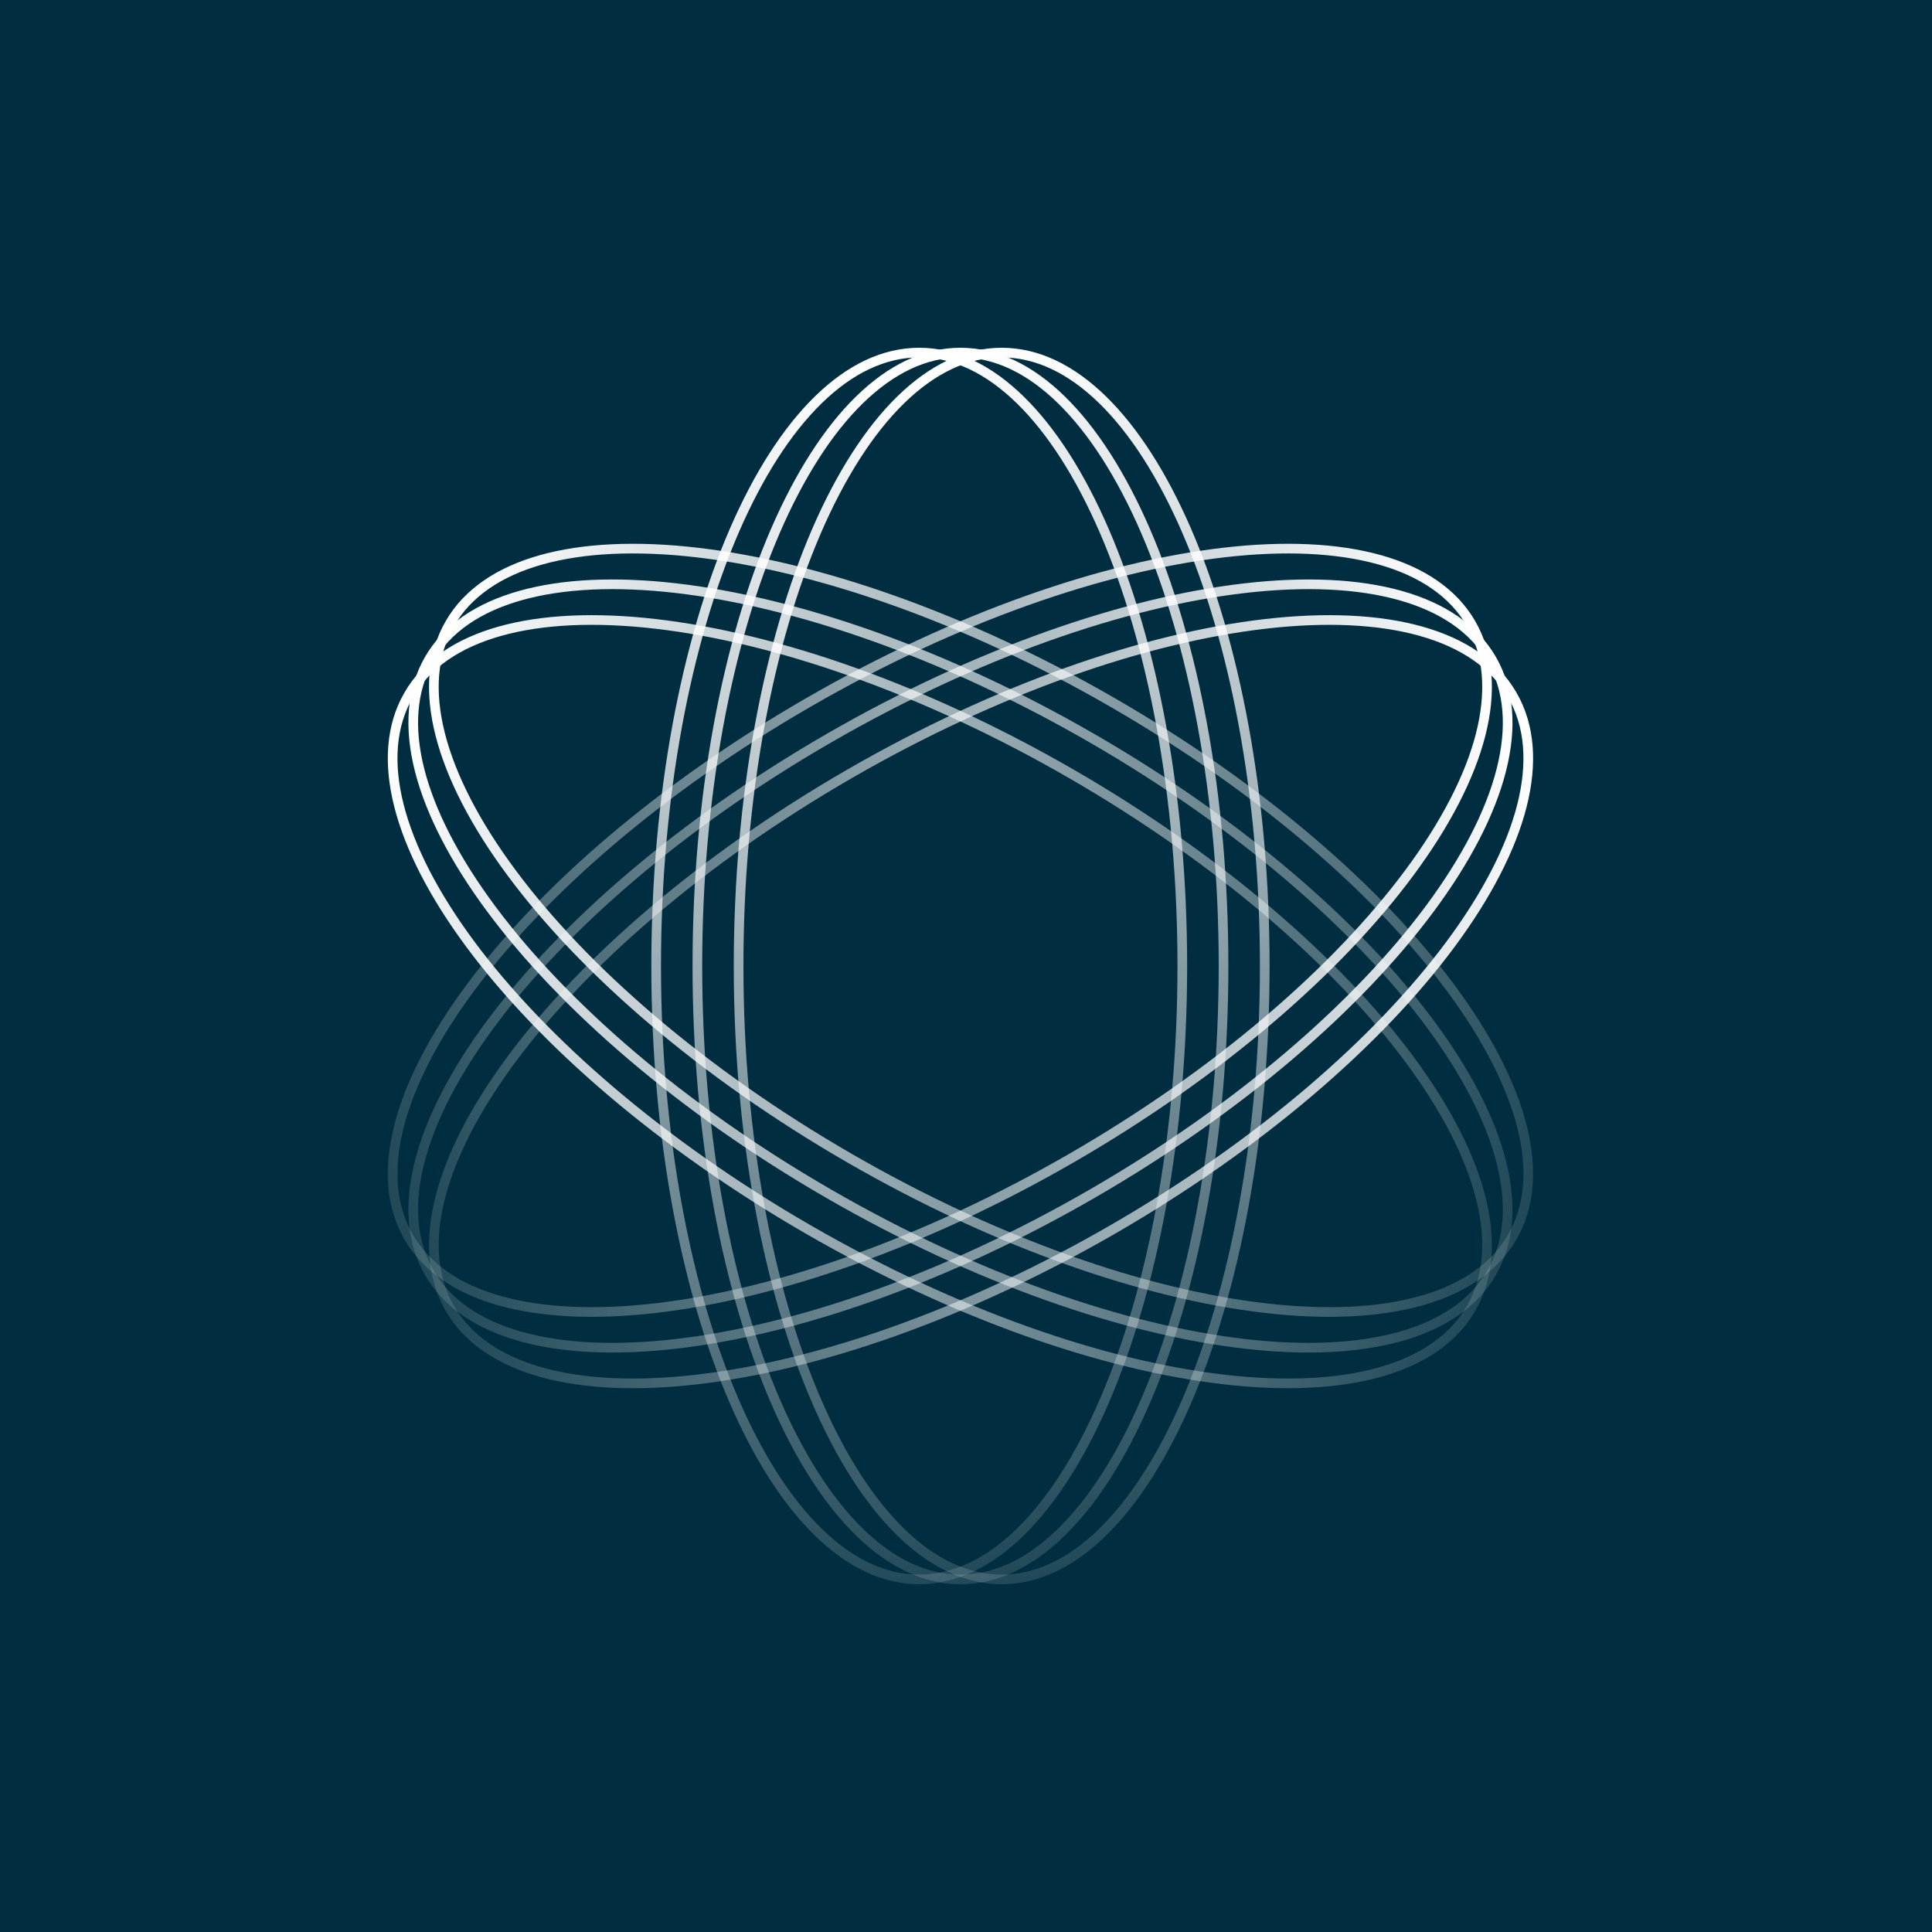 <svg width="100" height="100" viewBox="0 0 100 100" fill="none" xmlns="http://www.w3.org/2000/svg">
<rect width="100" height="100" fill="#002E40"/>
<path d="M61.196 50C61.196 58.811 59.648 66.775 57.155 72.528C55.909 75.405 54.431 77.717 52.803 79.306C51.175 80.895 49.411 81.75 47.58 81.75C45.748 81.75 43.984 80.895 42.357 79.306C40.728 77.717 39.25 75.405 38.004 72.528C35.511 66.775 33.963 58.811 33.963 50C33.963 41.189 35.511 33.225 38.004 27.472C39.25 24.595 40.728 22.283 42.357 20.694C43.984 19.105 45.748 18.25 47.58 18.25C49.411 18.25 51.175 19.105 52.803 20.694C54.431 22.283 55.909 24.595 57.155 27.472C59.648 33.225 61.196 41.189 61.196 50Z" stroke="url(#paint0_linear_500_6377)" stroke-width="0.5"/>
<path d="M63.33 50C63.33 58.811 61.782 66.775 59.289 72.528C58.042 75.405 56.564 77.717 54.936 79.306C53.309 80.895 51.544 81.75 49.713 81.75C47.882 81.75 46.117 80.895 44.49 79.306C42.861 77.717 41.384 75.405 40.137 72.528C37.644 66.775 36.096 58.811 36.096 50C36.096 41.189 37.644 33.225 40.137 27.472C41.384 24.595 42.861 22.283 44.49 20.694C46.117 19.105 47.882 18.25 49.713 18.25C51.544 18.25 53.309 19.105 54.936 20.694C56.564 22.283 58.042 24.595 59.289 27.472C61.782 33.225 63.33 41.189 63.33 50Z" stroke="url(#paint1_linear_500_6377)" stroke-width="0.5"/>
<path d="M65.463 50C65.463 58.811 63.915 66.775 61.422 72.528C60.175 75.405 58.698 77.717 57.069 79.306C55.442 80.895 53.677 81.75 51.846 81.75C50.015 81.75 48.251 80.895 46.623 79.306C44.995 77.717 43.517 75.405 42.27 72.528C39.778 66.775 38.23 58.811 38.23 50C38.23 41.189 39.778 33.225 42.27 27.472C43.517 24.595 44.995 22.283 46.623 20.694C48.251 19.105 50.015 18.25 51.846 18.25C53.677 18.25 55.442 19.105 57.069 20.694C58.698 22.283 60.175 24.595 61.422 27.472C63.915 33.225 65.463 41.189 65.463 50Z" stroke="url(#paint2_linear_500_6377)" stroke-width="0.5"/>
<path d="M55.455 40.055C63.085 44.461 69.208 49.783 72.944 54.819C74.812 57.337 76.075 59.773 76.638 61.978C77.2 64.181 77.058 66.137 76.142 67.723C75.227 69.308 73.604 70.409 71.415 71.024C69.224 71.639 66.483 71.763 63.368 71.404C57.14 70.687 49.468 68.045 41.838 63.64C34.208 59.235 28.084 53.912 24.348 48.877C22.48 46.358 21.217 43.922 20.655 41.718C20.093 39.514 20.234 37.558 21.15 35.973C22.065 34.387 23.688 33.286 25.878 32.671C28.068 32.056 30.81 31.932 33.924 32.291C40.153 33.008 47.824 35.65 55.455 40.055Z" stroke="url(#paint3_linear_500_6377)" stroke-width="0.5"/>
<path d="M56.521 38.208C64.151 42.613 70.275 47.936 74.01 52.971C75.879 55.489 77.142 57.925 77.704 60.13C78.266 62.334 78.125 64.289 77.209 65.875C76.294 67.461 74.671 68.561 72.481 69.176C70.291 69.792 67.549 69.916 64.435 69.557C58.206 68.84 50.535 66.198 42.904 61.792C35.274 57.387 29.151 52.064 25.415 47.029C23.547 44.511 22.284 42.075 21.721 39.87C21.159 37.667 21.301 35.711 22.216 34.125C23.132 32.539 24.755 31.439 26.944 30.824C29.135 30.208 31.876 30.084 34.991 30.443C41.219 31.161 48.891 33.802 56.521 38.208Z" stroke="url(#paint4_linear_500_6377)" stroke-width="0.5"/>
<path d="M57.588 36.36C65.218 40.766 71.342 46.089 75.077 51.124C76.945 53.642 78.209 56.078 78.771 58.282C79.333 60.486 79.191 62.442 78.276 64.028C77.36 65.613 75.737 66.714 73.548 67.329C71.357 67.944 68.616 68.068 65.501 67.709C59.273 66.992 51.601 64.35 43.971 59.945C36.341 55.54 30.217 50.217 26.482 45.181C24.614 42.663 23.35 40.227 22.788 38.023C22.226 35.819 22.368 33.863 23.283 32.278C24.199 30.692 25.822 29.591 28.011 28.976C30.201 28.361 32.943 28.237 36.057 28.596C42.286 29.313 49.958 31.955 57.588 36.36Z" stroke="url(#paint5_linear_500_6377)" stroke-width="0.5"/>
<path d="M43.971 40.055C36.341 44.461 30.217 49.783 26.482 54.819C24.614 57.337 23.35 59.773 22.788 61.978C22.226 64.181 22.368 66.137 23.283 67.723C24.199 69.308 25.822 70.409 28.011 71.024C30.202 71.639 32.943 71.763 36.058 71.404C42.286 70.687 49.958 68.045 57.588 63.64C65.218 59.235 71.342 53.912 75.077 48.877C76.945 46.358 78.209 43.922 78.771 41.718C79.333 39.514 79.191 37.558 78.276 35.973C77.36 34.387 75.737 33.286 73.548 32.671C71.357 32.056 68.616 31.932 65.501 32.291C59.273 33.008 51.602 35.65 43.971 40.055Z" stroke="url(#paint6_linear_500_6377)" stroke-width="0.5"/>
<path d="M42.904 38.208C35.274 42.613 29.151 47.936 25.415 52.971C23.547 55.489 22.284 57.925 21.721 60.13C21.159 62.334 21.301 64.289 22.217 65.875C23.132 67.461 24.755 68.561 26.944 69.176C29.135 69.792 31.876 69.916 34.991 69.557C41.219 68.84 48.891 66.198 56.521 61.792C64.151 57.387 70.275 52.064 74.011 47.029C75.879 44.511 77.142 42.075 77.704 39.87C78.266 37.667 78.125 35.711 77.209 34.125C76.294 32.539 74.671 31.439 72.481 30.824C70.291 30.208 67.549 30.084 64.435 30.443C58.206 31.161 50.535 33.802 42.904 38.208Z" stroke="url(#paint7_linear_500_6377)" stroke-width="0.5"/>
<path d="M41.838 36.36C34.208 40.766 28.084 46.089 24.349 51.124C22.48 53.642 21.217 56.078 20.655 58.282C20.093 60.486 20.234 62.442 21.15 64.028C22.065 65.613 23.688 66.714 25.878 67.329C28.068 67.944 30.81 68.068 33.924 67.709C40.153 66.992 47.824 64.35 55.455 59.945C63.085 55.54 69.208 50.217 72.944 45.181C74.812 42.663 76.075 40.227 76.638 38.023C77.2 35.819 77.058 33.863 76.142 32.278C75.227 30.692 73.604 29.591 71.415 28.976C69.224 28.361 66.483 28.237 63.368 28.596C57.14 29.313 49.468 31.955 41.838 36.36Z" stroke="url(#paint8_linear_500_6377)" stroke-width="0.5"/>
<defs>
<linearGradient id="paint0_linear_500_6377" x1="47.58" y1="18" x2="62.666" y2="88.38" gradientUnits="userSpaceOnUse">
<stop stop-color="white"/>
<stop offset="1" stop-color="white" stop-opacity="0"/>
</linearGradient>
<linearGradient id="paint1_linear_500_6377" x1="49.713" y1="18" x2="64.799" y2="88.38" gradientUnits="userSpaceOnUse">
<stop stop-color="white"/>
<stop offset="1" stop-color="white" stop-opacity="0"/>
</linearGradient>
<linearGradient id="paint2_linear_500_6377" x1="51.846" y1="18" x2="66.933" y2="88.38" gradientUnits="userSpaceOnUse">
<stop stop-color="white"/>
<stop offset="1" stop-color="white" stop-opacity="0"/>
</linearGradient>
<linearGradient id="paint3_linear_500_6377" x1="20.933" y1="35.848" x2="89.427" y2="57.972" gradientUnits="userSpaceOnUse">
<stop stop-color="white"/>
<stop offset="1" stop-color="white" stop-opacity="0"/>
</linearGradient>
<linearGradient id="paint4_linear_500_6377" x1="22" y1="34" x2="90.494" y2="56.125" gradientUnits="userSpaceOnUse">
<stop stop-color="white"/>
<stop offset="1" stop-color="white" stop-opacity="0"/>
</linearGradient>
<linearGradient id="paint5_linear_500_6377" x1="23.067" y1="32.153" x2="91.561" y2="54.277" gradientUnits="userSpaceOnUse">
<stop stop-color="white"/>
<stop offset="1" stop-color="white" stop-opacity="0"/>
</linearGradient>
<linearGradient id="paint6_linear_500_6377" x1="78.492" y1="35.848" x2="9.998" y2="57.972" gradientUnits="userSpaceOnUse">
<stop stop-color="white"/>
<stop offset="1" stop-color="white" stop-opacity="0"/>
</linearGradient>
<linearGradient id="paint7_linear_500_6377" x1="77.426" y1="34" x2="8.932" y2="56.125" gradientUnits="userSpaceOnUse">
<stop stop-color="white"/>
<stop offset="1" stop-color="white" stop-opacity="0"/>
</linearGradient>
<linearGradient id="paint8_linear_500_6377" x1="76.359" y1="32.153" x2="7.865" y2="54.277" gradientUnits="userSpaceOnUse">
<stop stop-color="white"/>
<stop offset="1" stop-color="white" stop-opacity="0"/>
</linearGradient>
</defs>
</svg>
